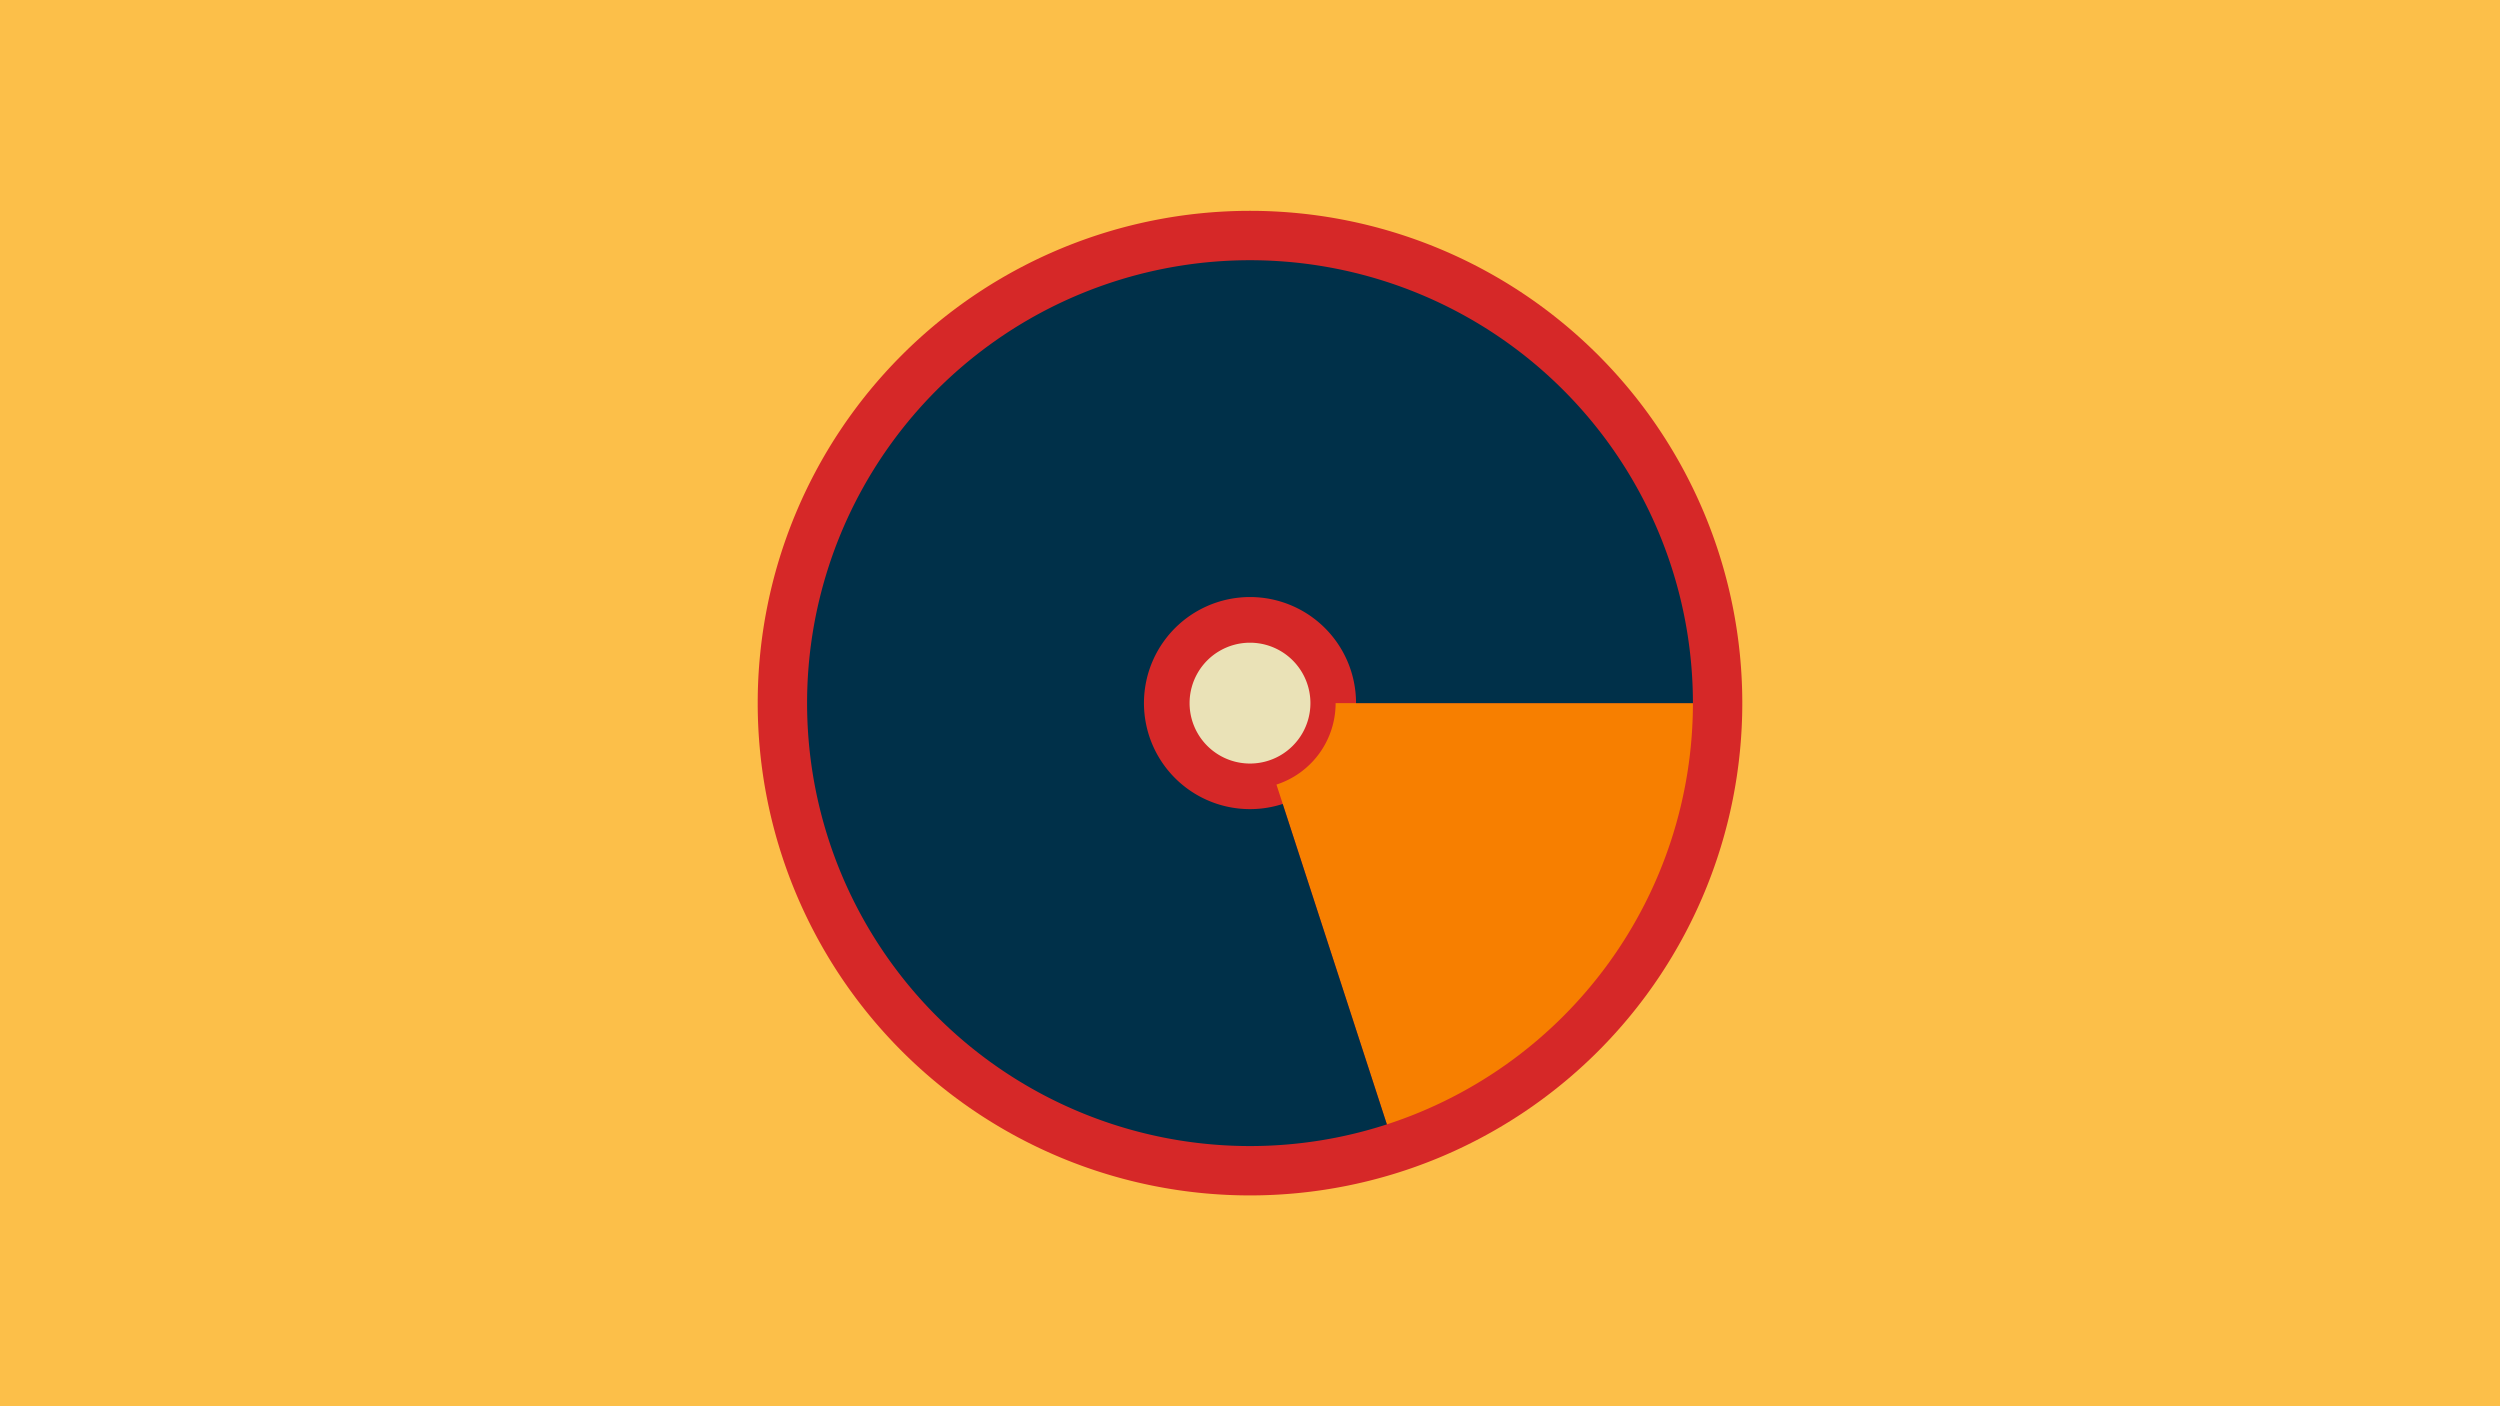 <svg width="1200" height="675" viewBox="-500 -500 1200 675" xmlns="http://www.w3.org/2000/svg"><title>18865-9814703104</title><path d="M-500-500h1200v675h-1200z" fill="#fcbf49"/><path d="M336.3-162.5a236.3 236.3 0 1 1-472.6 0 236.3 236.3 0 1 1 472.6 0z" fill="#d62828"/><path d="M312.6-162.5a212.6 212.6 0 0 1-146.9 202.2l-53-163.1a41.1 41.1 0 0 0 28.4-39.1z" fill="#f77f00"/><path d="M165.7 39.7a212.6 212.6 0 1 1 146.9-202.2l-161.7 0a50.9 50.9 0 1 0-35.2 48.4z" fill="#003049"/><path d="M129-162.5a29 29 0 1 1-58 0 29 29 0 1 1 58 0z" fill="#eae2b7"/></svg>